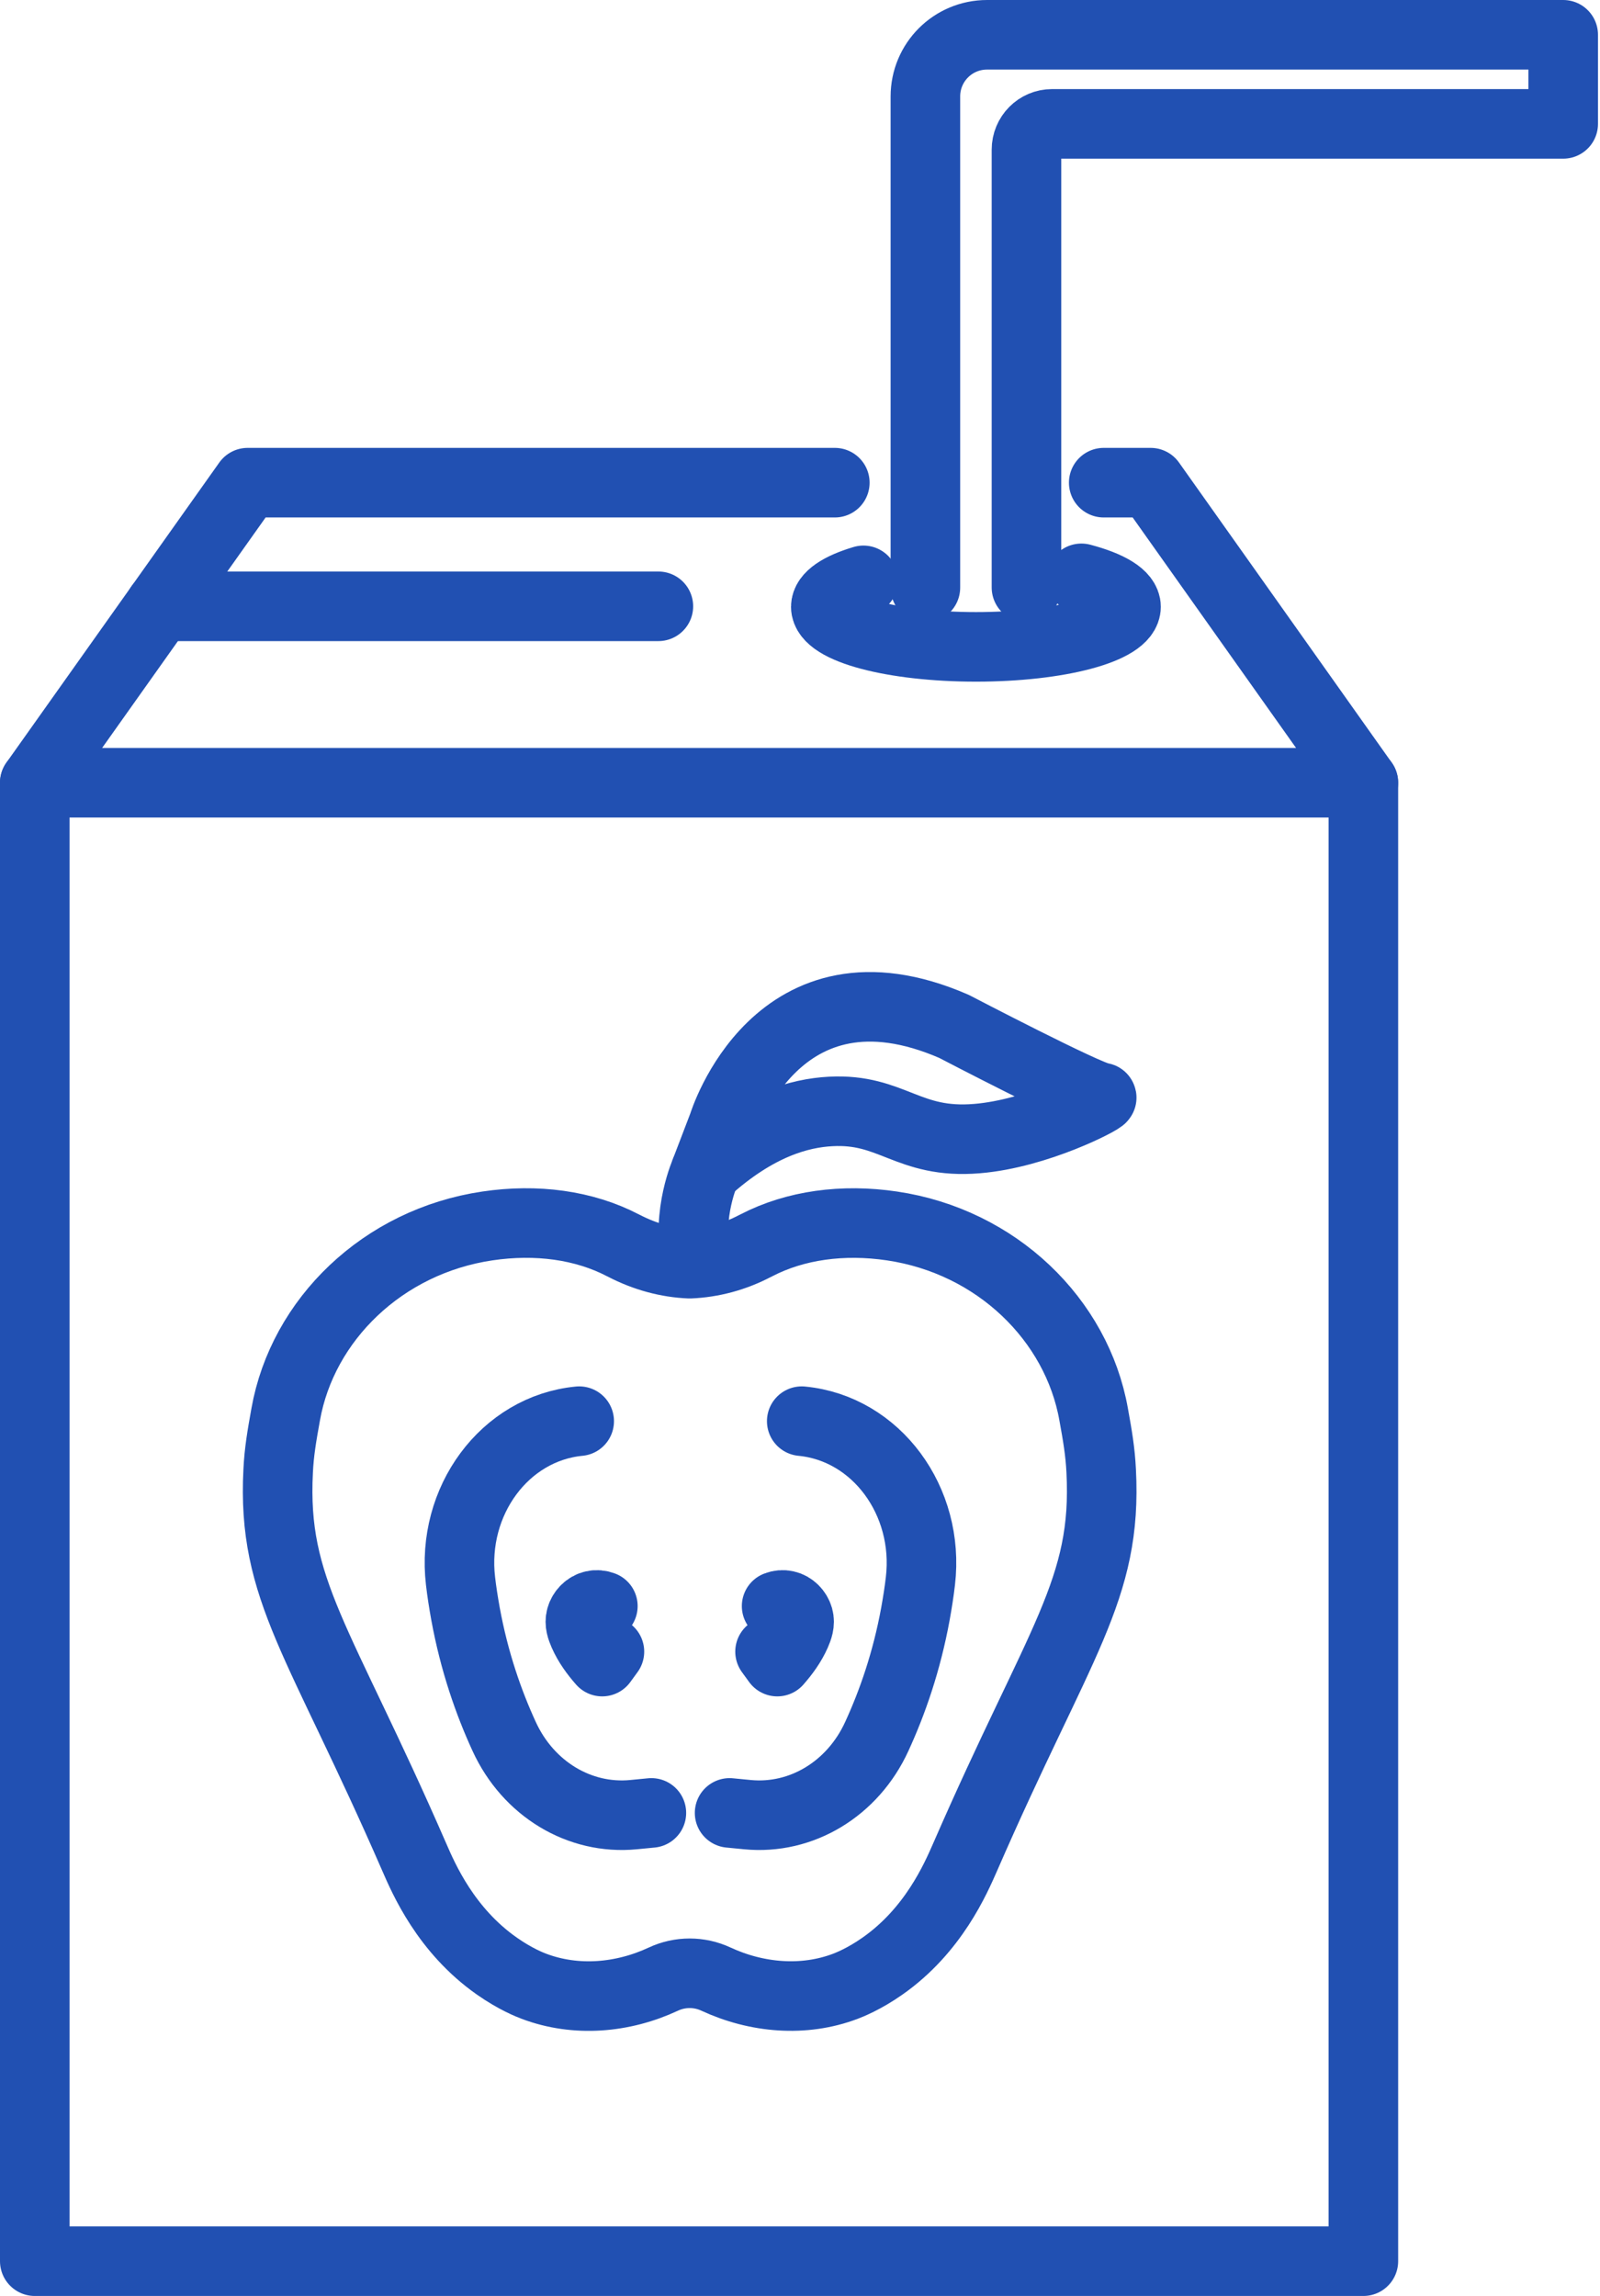<svg width="46" height="66" viewBox="0 0 46 66" fill="none" xmlns="http://www.w3.org/2000/svg">
<path d="M31.732 13.875H33.081L39.197 22.501H1L7.12 13.875H13.151H24.001" stroke="#2150B2" stroke-width="2" stroke-miterlimit="10" stroke-linecap="round" stroke-linejoin="round"/>
<path d="M1 22.501V65H39.197V22.501" stroke="#2150B2" stroke-width="2" stroke-miterlimit="10" stroke-linecap="round" stroke-linejoin="round"/>
<path d="M4.597 17.429H18.928" stroke="#2150B2" stroke-width="2" stroke-miterlimit="10" stroke-linecap="round" stroke-linejoin="round"/>
<path d="M26.605 16.892V15.575V4.612V2.773C26.605 1.792 27.397 1 28.378 1H44.942V3.561H30.248C29.839 3.561 29.511 3.893 29.511 4.303V15.586V16.888" stroke="#2150B2" stroke-width="2" stroke-miterlimit="10" stroke-linecap="round" stroke-linejoin="round"/>
<path d="M31.09 16.625C31.883 16.834 32.373 17.123 32.373 17.444C32.373 18.081 30.442 18.595 28.058 18.595C25.674 18.595 23.742 18.078 23.742 17.444C23.742 17.151 24.151 16.884 24.824 16.683" stroke="#2150B2" stroke-width="2" stroke-miterlimit="10" stroke-linecap="round" stroke-linejoin="round"/>
<path d="M22.328 46.169C22.417 46.134 22.51 46.126 22.598 46.146C22.772 46.184 22.911 46.331 22.958 46.497C23.004 46.663 22.946 46.814 22.881 46.965C22.749 47.262 22.56 47.521 22.347 47.764L22.139 47.478" stroke="#2150B2" stroke-width="2" stroke-miterlimit="10" stroke-linecap="round" stroke-linejoin="round"/>
<path d="M17.332 46.169C17.243 46.134 17.151 46.126 17.062 46.146C16.888 46.184 16.749 46.331 16.702 46.497C16.656 46.663 16.714 46.814 16.779 46.965C16.911 47.262 17.1 47.521 17.313 47.764L17.521 47.478" stroke="#2150B2" stroke-width="2" stroke-miterlimit="10" stroke-linecap="round" stroke-linejoin="round"/>
<path d="M11.908 53.381C12.182 54.011 12.819 55.49 14.284 56.517C14.817 56.892 15.246 57.058 15.35 57.097C16.555 57.553 17.904 57.437 19.071 56.892C19.55 56.668 20.106 56.668 20.585 56.892C21.752 57.433 23.105 57.553 24.306 57.097C24.407 57.058 24.839 56.892 25.372 56.517C26.837 55.49 27.474 54.007 27.749 53.381C30.473 47.127 31.837 45.709 31.659 42.283C31.632 41.73 31.555 41.278 31.442 40.657C30.959 37.937 28.653 35.685 25.643 35.241C24.233 35.032 22.865 35.218 21.748 35.797C21.737 35.805 21.729 35.809 21.717 35.812C21.115 36.129 20.477 36.299 19.828 36.326C19.183 36.299 18.541 36.125 17.939 35.812C17.927 35.805 17.919 35.801 17.908 35.797C16.787 35.214 15.423 35.032 14.013 35.241C11.003 35.685 8.697 37.937 8.214 40.657C8.102 41.278 8.024 41.73 7.997 42.283C7.82 45.709 9.184 47.127 11.908 53.381Z" stroke="#2150B2" stroke-width="2" stroke-miterlimit="10" stroke-linecap="round" stroke-linejoin="round"/>
<path d="M20.79 32.34C20.79 32.34 22.332 27.287 27.428 29.505C27.428 29.505 31.276 31.513 31.666 31.548C31.67 31.548 31.674 31.548 31.674 31.552C31.689 31.606 29.831 32.587 28.088 32.73C26.099 32.896 25.654 31.853 23.877 31.95C23 31.996 21.756 32.324 20.288 33.653C20.454 33.217 20.624 32.776 20.79 32.34Z" stroke="#2150B2" stroke-width="2" stroke-miterlimit="10" stroke-linecap="round" stroke-linejoin="round"/>
<path d="M20.288 33.657C20.288 33.657 19.727 34.889 20.017 36.206" stroke="#2150B2" stroke-width="2" stroke-miterlimit="10" stroke-linecap="round" stroke-linejoin="round"/>
<path d="M23.05 40.853C25.191 41.058 26.732 43.148 26.462 45.446C26.427 45.751 26.377 46.068 26.319 46.389C26.068 47.764 25.654 48.946 25.206 49.919C24.515 51.426 23.039 52.314 21.489 52.164L20.976 52.114" stroke="#2150B2" stroke-width="2" stroke-miterlimit="10" stroke-linecap="round" stroke-linejoin="round"/>
<path d="M16.652 40.853C14.511 41.058 12.97 43.148 13.24 45.446C13.275 45.751 13.325 46.068 13.383 46.389C13.634 47.764 14.048 48.946 14.496 49.919C15.188 51.426 16.663 52.314 18.213 52.164L18.727 52.114" stroke="#2150B2" stroke-width="2" stroke-miterlimit="10" stroke-linecap="round" stroke-linejoin="round"/>
</svg>
